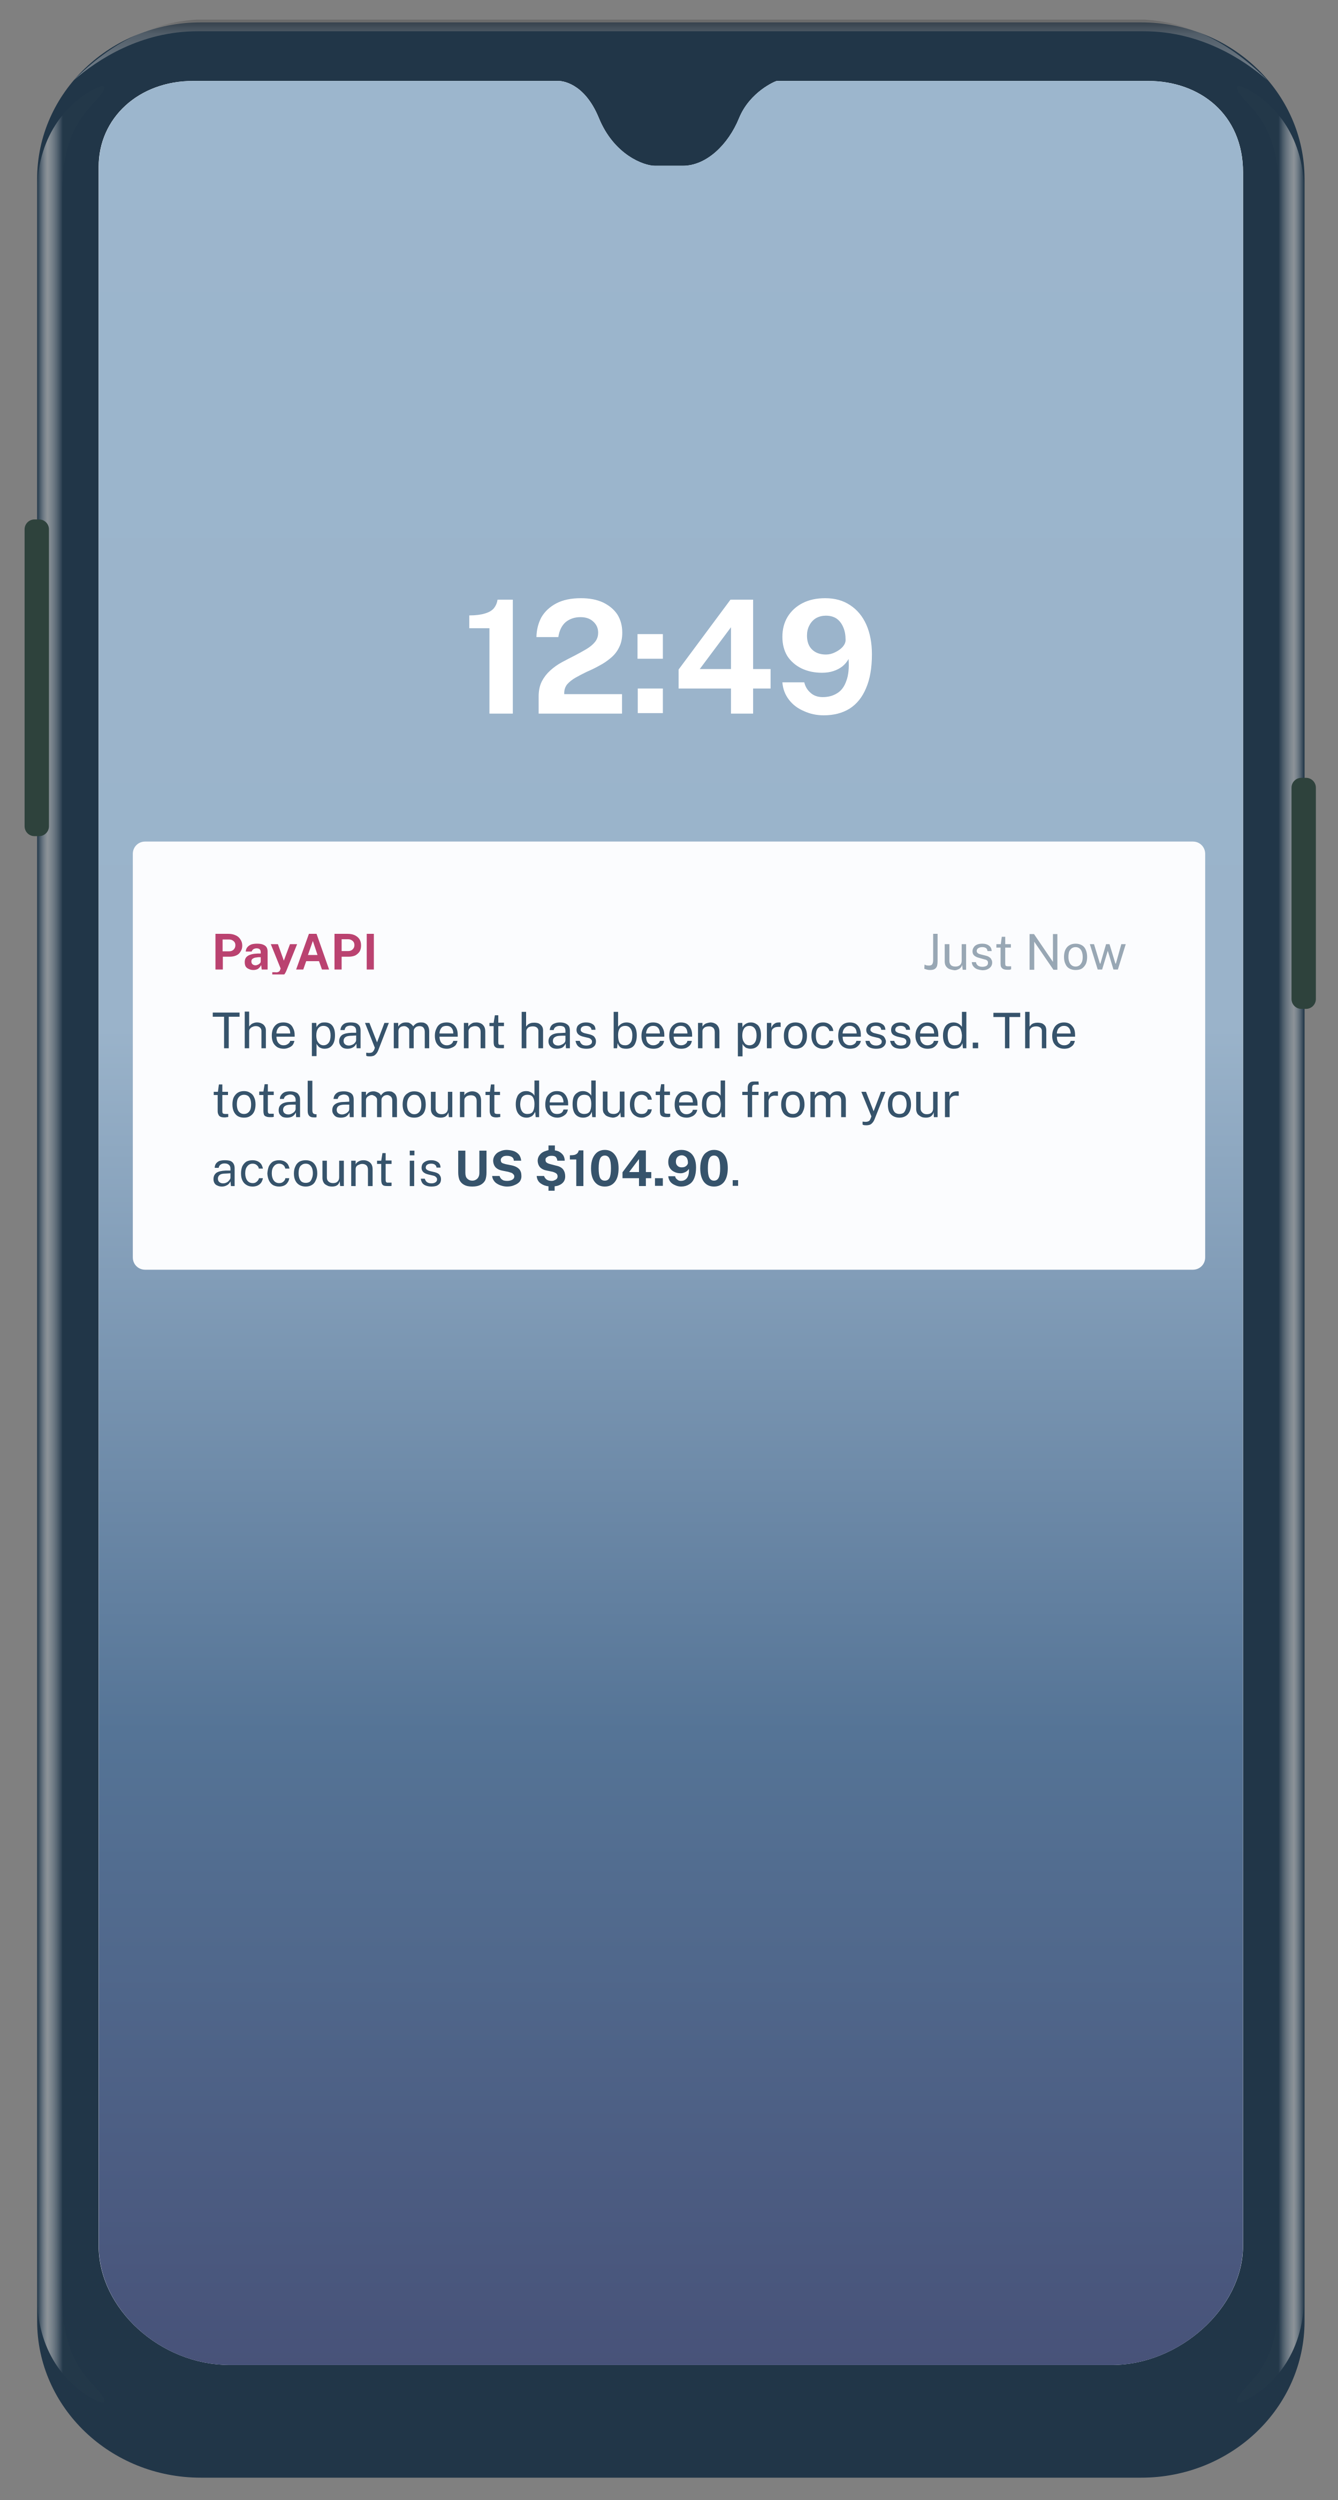 <svg version="1.2" xmlns="http://www.w3.org/2000/svg" viewBox="0 0 544 1016" width="544" height="1016"><rect x="0" y="0" width="544" height="1016" fill="#808080" stroke="none"/><defs><linearGradient id="P" gradientUnits="userSpaceOnUse"/><linearGradient id="g1" x2="1" href="#P" gradientTransform="matrix(0,24.648,-485.284,0,30.029,8)"><stop stop-color="#454545"/><stop offset=".23" stop-color="#999"/><stop offset="1" stop-color="#fff"/></linearGradient><linearGradient id="g2" x2="1" href="#P" gradientTransform="matrix(-18.922,0,0,-652.312,530.207,179.495)"><stop stop-color="#fff" stop-opacity=".01"/><stop offset=".22" stop-color="#bababa" stop-opacity="1"/><stop offset=".55" stop-color="#fff" stop-opacity=".01"/><stop offset="1" stop-color="#fff" stop-opacity=".01"/></linearGradient><linearGradient id="g3" x2="1" href="#P" gradientTransform="matrix(18.952,0,0,653.356,15.136,178.974)"><stop stop-color="#fff" stop-opacity=".01"/><stop offset=".22" stop-color="#bababa" stop-opacity="1"/><stop offset=".55" stop-color="#fff" stop-opacity=".01"/><stop offset="1" stop-color="#fff" stop-opacity=".01"/></linearGradient><clipPath clipPathUnits="userSpaceOnUse" id="cp1"><path d="m40.15 32.89h466v930h-466z"/></clipPath><clipPath clipPathUnits="userSpaceOnUse" id="cp2"><path d="m227.35 32.89h-148.81c-22.21 0-38.39 15.13-38.39 34.88v844.78c0 25.76 25 48.58 53.28 48.58h358.66c27.24 0 53.28-23 53.28-48.58v-842.49c0-23.68-17.58-37.03-38.39-37.17h-151.17c-0.58 0.09-10.96 4.36-15.35 15.13-4.39 10.76-13.22 19.34-22.89 19.34h-11.23c-4.59 0-16.69-4.46-22.82-19.34-6.13-14.89-15.6-15.04-16.17-15.13z"/></clipPath><linearGradient id="g4" x2="1" href="#P" gradientTransform="matrix(0,922.761,-462.373,0,41.814,32.889)"><stop stop-color="#9cb6cd"/><stop offset=".42" stop-color="#9ab3ca"/><stop offset=".72" stop-color="#557496"/><stop offset="1" stop-color="#475178"/></linearGradient><clipPath clipPathUnits="userSpaceOnUse" id="cp3"><path d="m54 342h436v174h-436z"/></clipPath><clipPath clipPathUnits="userSpaceOnUse" id="cp4"><path d="m86 374h374v22h-374z"/></clipPath></defs><style>.a{fill:#213648}.b{opacity:.4;fill:url(#g1)}.c{opacity:.7;fill:url(#g2)}.d{opacity:.7;fill:url(#g3)}.e{fill:#2e423c}.f{fill:#fff}.g{fill:url(#g4)}.h{fill:#fbfcfe}.i{fill:#ba4270}.j{opacity:.5;fill:#36536b}.k{fill:#36536b}</style><path fill-rule="evenodd" class="a" d="m81.6 9.1h382.4c36.7 0 66.4 28.5 66.4 63.6v870.6c0 35.1-29.7 63.6-66.4 63.6h-382.4c-36.7 0-66.5-28.5-66.5-63.6v-870.6c0-35.1 29.8-63.6 66.5-63.6z"/><path fill-rule="evenodd" class="b" d="m465.5 8h-385.7q-27 1.6-49.8 24.6c9.8-8.5 27.3-19.9 50.3-19.9 0 0 369.4 0 384.7 0 23.1 0 40.5 11.4 50.3 19.9q-22.8-23-49.8-24.6z"/><path fill-rule="evenodd" class="c" d="m520 933.3v-855.3c0-23-8.4-31.5-13.5-36.9-5-5.5-5.2-8.2 2-4.1 7.2 4.1 21.7 16.1 21.7 41v855.3c0 24.9-14.5 36.9-21.7 41-7.2 4.2-7 1.4-2-4.1 5.1-5.4 13.5-13.9 13.5-36.9z"/><path fill-rule="evenodd" class="d" d="m25.3 933.3v-855.3c0-23 8.5-31.5 13.5-36.9 5-5.5 5.3-8.2-2-4.1-7.2 4.1-21.7 16.1-21.7 41v855.3c0 24.9 14.5 36.9 21.7 41 7.3 4.2 7 1.4 2-4.1-5-5.4-13.5-13.9-13.5-36.9z"/><path fill-rule="evenodd" class="e" d="m10 215.1c0-2.2 1.8-4 4-4h1.9c2.2 0 4 1.8 4 4v120.7c0 2.2-1.8 4-4 4h-1.9c-2.2 0-4-1.8-4-4z"/><path fill-rule="evenodd" class="e" d="m525.1 320.1c0-2.2 1.8-4 4-4h1.9c2.2 0 4 1.8 4 4v85.9c0 2.2-1.8 4-4 4h-1.9c-2.2 0-4-1.8-4-4z"/><g clip-path="url(#cp1)"><path fill-rule="evenodd" class="f" d="m227.4 32.9h-148.9c-22.2 0-38.4 15.1-38.4 34.9v844.8c0 25.7 25.1 48.5 53.3 48.5h358.7c27.2 0 53.3-23 53.3-48.5v-842.5c0-23.7-17.6-37.1-38.4-37.2h-151.2c-0.6 0.1-10.9 4.4-15.3 15.1-4.4 10.8-13.3 19.4-22.9 19.4h-11.3c-4.6 0-16.7-4.5-22.8-19.4-6.1-14.9-15.6-15-16.1-15.1z"/><g clip-path="url(#cp2)"><path class="g" d="m40 32.9h466v930h-466z"/><path fill-rule="evenodd" class="f" d="m199 290v-34.7h-8.2v-5.2q3.9 0 6.4-0.8 2.4-0.7 3.6-2.1 1.2-1.5 1.5-3.5h6.2v46.3zm20 0v-7q0-3.5 1.3-6.1 1.3-2.5 3.4-4.4 2.2-2 4.8-3.4 2.6-1.4 5.2-2.7 2.5-1.3 4.7-2.6 2.2-1.3 3.5-2.9 1.3-1.6 1.3-3.8 0-2.7-2-4.5-1.9-1.8-5.2-1.8-3.5 0-6 2-2.4 2.1-3 6.1h-8.9q0.1-4.4 2-8 2.1-3.6 6.1-5.7 4-2.1 10-2.1 5.2 0 8.9 1.7 3.8 1.8 5.9 4.9 2 3.2 2 7.4 0 3.5-1.3 6-1.2 2.5-3.4 4.3-2.1 1.8-4.6 3.1-2.5 1.4-5.1 2.5-2.5 1.2-4.6 2.4-2.1 1.2-3.4 2.7-1.2 1.5-1.2 3.6v0.4h23.5v7.9zm50.5-32.3v10h-10.3v-10zm0 22.1v10h-10.2v-10zm27.5-36.1h9.2v28.2h7.1v7.9h-7.1v10.2h-9v-10.2h-21.3v-7.7zm-12.5 28.2h12.7v-17zm50.4 18.8q-4.3 0-8-1.7-3.8-1.6-6.1-4.6-2.4-3.1-2.7-7.1h8.9q0.6 2.6 2.6 4.3 1.9 1.7 4.9 1.7 3.4 0 5.9-1.6 2.5-1.5 3.7-5 1.3-3.4 0.9-8.9-0.9 1.7-2.5 3-1.5 1.2-3.6 1.9-2.1 0.7-4.7 0.7-4.7 0-8.4-1.8-3.6-1.8-5.7-5-2-3.3-2-7.8 0-4.6 2.1-8.1 2.2-3.6 6.1-5.6 3.9-2 9.2-2 5.9 0 10.1 2.8 4.3 2.8 6.6 7.9 2.3 5.2 2.3 12.1 0 8.3-2.4 13.8-2.3 5.5-6.7 8.3-4.4 2.7-10.5 2.7zm0.9-24.7q1.9 0 3.7-0.9 1.9-0.9 3.1-2.2 1.2-1.4 1.2-2.8 0-3.1-1-5.3-1-2.3-2.8-3.5-1.8-1.1-4.2-1.1-2.2 0-4 1-1.7 1-2.7 2.9-1 1.8-1 4.2 0 3.7 2.1 5.7 2.1 2 5.6 2z"/></g></g><g clip-path="url(#cp3)"><path class="h" d="m54 347c0-2.8 2.2-5 5-5h426c2.8 0 5 2.2 5 5v164c0 2.8-2.2 5-5 5h-426c-2.8 0-5-2.2-5-5z"/><g clip-path="url(#cp4)"><path fill-rule="evenodd" class="i" d="m87.6 394v-14.5h5.3q1.6 0 2.9 0.6 1.2 0.5 1.9 1.6 0.8 1.1 0.8 2.6 0 1.4-0.7 2.4-0.6 1.1-1.8 1.6-1.1 0.5-2.7 0.5h-2.7v5.2zm2.9-7.4h2.7q1.1 0 1.8-0.7 0.7-0.7 0.7-1.8 0-1.1-0.8-1.7-0.7-0.6-1.8-0.6h-2.6zm12.5 7.6q-1 0-1.8-0.4-0.8-0.3-1.3-1-0.4-0.7-0.4-1.8 0-1.7 1.2-2.5 1.3-0.9 4.1-1h1.2v-0.6q0-0.7-0.4-1.1-0.4-0.4-1.3-0.4-0.6 0-1.2 0.3-0.5 0.3-0.8 1h-2.4q0.1-1.1 0.7-1.8 0.6-0.7 1.6-1.1 1-0.3 2.3-0.3 1.6 0 2.5 0.4 1 0.4 1.4 1.1 0.4 0.7 0.4 1.7v7.3h-2.4l-0.2-1.8q-0.6 1.1-1.4 1.6-0.8 0.4-1.8 0.4zm0.9-1.9q0.4 0 0.8-0.2 0.4-0.1 0.7-0.4 0.3-0.2 0.5-0.5 0.1-0.3 0.1-0.6v-1.6h-1q-0.7 0.1-1.4 0.2-0.6 0.2-1 0.5-0.4 0.4-0.4 1 0 0.8 0.5 1.2 0.5 0.4 1.2 0.4zm8.8 5q-1.1 0-1.5-0.2-0.5-0.1-0.5-0.2v-1.8h1.1q0.6 0.1 1 0 0.4-0.1 0.7-0.3 0.2-0.2 0.3-0.4 0.1-0.2 0.1-0.3l0.2-0.5-4-9.9h2.9l2.4 6.7 2.5-6.7h2.9l-4.2 10.4q-0.5 1.3-1.1 2-0.6 0.7-1.3 0.9-0.7 0.3-1.5 0.3zm7.7-3.3l5.2-14.5h3.1l5.1 14.5h-2.9l-1.2-3.4h-5.2l-1.2 3.4zm4.8-5.9h3.9l-1.9-5.7zm10.8 5.9v-14.5h5.3q1.6 0 2.8 0.5 1.3 0.6 2 1.6 0.7 1.1 0.7 2.6 0 1.5-0.6 2.5-0.7 1-1.8 1.6-1.2 0.5-2.7 0.5h-2.8v5.2zm2.9-7.5h2.7q1.1 0 1.8-0.7 0.7-0.7 0.7-1.7 0-1.1-0.7-1.7-0.8-0.7-1.8-0.7h-2.7zm10.2-7h2.9v14.5h-2.9z"/><path fill-rule="evenodd" class="j" d="m381.2 390.6q0 1.1-0.2 1.9-0.3 0.9-1 1.3-0.6 0.4-1.9 0.4-0.7 0-1.4-0.2-0.7-0.2-0.9-0.3l0.1-1.7q0.3 0.1 0.7 0.3 0.5 0.1 1.1 0.1 0.9 0 1.3-0.5 0.4-0.6 0.4-1.8v-10.6h1.8zm6.9 3.7q-0.8-0.1-1.5-0.3-0.8-0.2-1.3-0.6-0.6-0.5-0.9-1.1-0.3-0.7-0.3-1.6v-7h1.9v6.8q0 1 0.6 1.7 0.6 0.6 1.9 0.6 1.1 0 1.8-0.6 0.7-0.6 0.7-1.8v-6.7h1.8v10.4h-1.4l-0.2-2q-0.2 0.8-0.7 1.2-0.4 0.5-1.1 0.7-0.6 0.3-1.3 0.3zm11.3 0q-1.1-0.1-2-0.4-0.9-0.3-1.5-1-0.7-0.7-0.8-1.9h1.7q0.1 0.7 0.5 1.1 0.3 0.4 0.9 0.6 0.5 0.2 1.2 0.2 1 0 1.7-0.4 0.6-0.4 0.6-1.2 0-0.6-0.3-0.9-0.4-0.4-1.1-0.5l-2.1-0.6q-1.3-0.3-2-0.9-0.8-0.6-0.8-1.8 0-0.9 0.5-1.6 0.4-0.7 1.3-1.1 0.9-0.4 2.2-0.4 1.7 0 2.7 0.8 1 0.7 1.1 2.2h-1.7q-0.1-0.8-0.6-1.2-0.6-0.4-1.5-0.4-1 0-1.6 0.4-0.7 0.4-0.7 1.2 0 0.5 0.5 0.9 0.4 0.3 1.3 0.5l2 0.5q0.8 0.2 1.2 0.5 0.5 0.3 0.8 0.7 0.2 0.4 0.4 0.8 0.1 0.4 0.1 0.8 0 0.9-0.5 1.6-0.5 0.7-1.4 1.1-0.8 0.4-2.1 0.4zm11.6-9.2h-2.3v6.4q0 0.5 0.1 0.8 0.1 0.3 0.4 0.3 0.2 0.1 0.7 0.1h1.2v1.2q-0.2 0.1-0.6 0.2-0.4 0-1 0-1 0-1.6-0.3-0.6-0.3-0.9-0.9-0.2-0.5-0.2-1.3v-6.5h-1.7v-1.4h1.8l0.4-3h1.4v3h2.3zm17.1-5.5h1.8v14.5h-1.6l-7.8-11.4v11.4h-1.9v-14.5h1.8l7.7 11.3zm9.2 14.6q-1.4 0-2.5-0.6-1.1-0.6-1.6-1.8-0.6-1.2-0.6-2.9 0-1.6 0.5-2.8 0.6-1.3 1.6-1.9 1.1-0.7 2.6-0.7 1.4 0 2.5 0.6 1.1 0.6 1.6 1.8 0.6 1.3 0.6 3 0 1.6-0.5 2.8-0.6 1.2-1.6 1.9-1 0.6-2.6 0.6zm0-1.4q0.9 0 1.6-0.5 0.6-0.5 1-1.4 0.3-0.8 0.3-2 0-1.1-0.3-2-0.3-0.9-0.9-1.4-0.7-0.6-1.7-0.6-0.9 0-1.6 0.5-0.6 0.5-1 1.3-0.3 0.9-0.3 2.2 0 1.1 0.3 1.9 0.3 0.9 0.9 1.4 0.7 0.6 1.7 0.6zm20.4-9.1l-3.2 10.3h-1.8l-2.3-7.6-2.3 7.6h-1.8l-3.2-10.3h1.7l2.4 7.9h0.2l2.3-7.9h1.4l2.4 7.9h0.2l2.2-7.9z"/></g><path fill-rule="evenodd" class="k" d="m86.5 413.2v-1.7h10.9v1.7h-4.4v12.8h-1.9v-12.8zm13 12.8v-14.9h1.8v6.1q0.2-0.4 0.7-0.8 0.4-0.4 1-0.6 0.7-0.3 1.5-0.3 1 0 1.8 0.4 0.9 0.4 1.3 1.1 0.5 0.7 0.5 1.6v7.4h-1.8v-7q0-1-0.7-1.5-0.6-0.5-1.6-0.5-0.7 0-1.3 0.3-0.6 0.2-1 0.7-0.4 0.4-0.4 1.1v6.9zm12.9-4.7q0 0.9 0.3 1.7 0.3 0.8 1 1.3 0.6 0.5 1.6 0.5 1 0 1.7-0.5 0.8-0.5 1-1.3h1.7q-0.2 1-0.8 1.8-0.7 0.7-1.6 1-0.9 0.4-1.9 0.4-1.5 0-2.6-0.6-1.1-0.7-1.7-1.8-0.6-1.2-0.6-2.9 0-1.6 0.5-2.8 0.6-1.3 1.7-2 1-0.6 2.5-0.6 1.5 0 2.5 0.6 1 0.6 1.5 1.8 0.6 1.1 0.6 2.7v0.7zm0-1.3h5.6q0-0.9-0.3-1.6-0.3-0.7-0.9-1.1-0.6-0.4-1.6-0.4-0.9 0-1.6 0.4-0.6 0.5-0.9 1.2-0.3 0.7-0.3 1.5zm14.4 9.2v-13.5h1.8l0.1 1.8q0.1-0.4 0.4-0.7 0.3-0.4 0.7-0.7 0.4-0.3 1-0.5 0.5-0.1 1.3-0.1 1.2 0 2.1 0.5 1 0.6 1.5 1.8 0.5 1.1 0.5 2.9 0 1.8-0.5 3-0.5 1.2-1.5 1.9-0.9 0.6-2.3 0.6-0.7 0-1.2-0.2-0.6-0.2-1-0.5-0.3-0.3-0.6-0.7-0.3-0.3-0.4-0.7v5.1zm4.7-4.4q1.3 0 2.1-1 0.8-1 0.8-3 0-1.8-0.7-2.9-0.8-1-2.2-1-1.4 0-2.2 1.1-0.7 1-0.7 2.8 0 1.1 0.3 2 0.4 0.9 1 1.4 0.7 0.6 1.6 0.6zm9.8 1.4q-1 0-1.7-0.3-0.8-0.4-1.2-1.1-0.5-0.7-0.5-1.6 0-1.7 1.2-2.6 1.2-0.8 3.9-0.9h1.8v-0.8q0-1-0.5-1.5-0.6-0.6-1.8-0.6-0.9 0-1.6 0.4-0.6 0.4-0.8 1.4h-1.7q0.1-1 0.6-1.7 0.5-0.7 1.4-1.1 0.9-0.3 2.2-0.3 1.3 0 2.2 0.3 0.9 0.4 1.4 1.2 0.4 0.7 0.4 1.8v7.2h-1.6l-0.1-1.9q-0.6 1.2-1.5 1.6-0.9 0.5-2.1 0.5zm0.6-1.3q0.5 0 1-0.2 0.6-0.2 1-0.5 0.4-0.4 0.7-0.8 0.2-0.4 0.2-0.8v-1.8l-1.5 0.1q-1.2 0-2 0.2-0.8 0.2-1.2 0.7-0.4 0.5-0.4 1.2 0 0.9 0.6 1.4 0.6 0.5 1.6 0.5zm8.6 4.4q-0.9 0-1.3-0.1-0.3-0.2-0.3-0.2v-1.2l1 0.1q0.6 0 1-0.1 0.4-0.1 0.6-0.3 0.2-0.2 0.3-0.4 0.2-0.2 0.3-0.4l0.3-0.9-4-10.1h1.8l3.1 7.9 3-7.9h1.8l-4.3 11.1q-0.4 1-0.9 1.5-0.5 0.6-1.1 0.8-0.6 0.2-1.3 0.2zm9.6-3.3v-10.3h1.8v1.5q0.4-0.7 1.2-1.2 0.7-0.5 1.9-0.5 0.6 0 1.2 0.1 0.5 0.2 1 0.6 0.5 0.4 0.8 0.9 0.5-0.7 1.3-1.2 0.8-0.4 1.8-0.4 0.6 0 1.2 0.1 0.6 0.2 1.1 0.6 0.5 0.4 0.8 1.2 0.3 0.7 0.3 1.8v6.8h-1.8v-6.6q0-0.9-0.3-1.4-0.3-0.6-0.8-0.8-0.5-0.2-1.1-0.2-0.4 0-1 0.2-0.5 0.2-0.9 0.7-0.4 0.4-0.4 1.2v6.9h-1.8v-7.1q0-0.6-0.3-1-0.4-0.4-0.9-0.7-0.4-0.2-0.9-0.2-0.5 0-1.1 0.2-0.5 0.2-0.9 0.7-0.3 0.5-0.3 1.2v6.9zm18.6-4.7q0 0.9 0.3 1.7 0.3 0.8 1 1.3 0.7 0.5 1.7 0.5 0.9 0 1.7-0.5 0.7-0.5 0.9-1.3h1.7q-0.2 1-0.8 1.8-0.7 0.7-1.6 1-0.9 0.4-1.9 0.4-1.5 0-2.6-0.6-1.1-0.7-1.7-1.8-0.6-1.2-0.6-2.9 0-1.6 0.6-2.8 0.5-1.3 1.6-2 1.1-0.6 2.6-0.6 1.4 0 2.4 0.6 1 0.6 1.6 1.8 0.5 1.1 0.5 2.7v0.7zm0-1.3h5.6q0-0.9-0.3-1.6-0.3-0.7-0.9-1.1-0.6-0.4-1.5-0.4-1 0-1.7 0.4-0.6 0.5-0.9 1.2-0.3 0.7-0.3 1.5zm9.9 6v-10.3h1.8v1.5q0.3-0.5 0.7-0.8 0.5-0.4 1.1-0.7 0.6-0.2 1.5-0.2 0.9 0 1.8 0.4 0.8 0.4 1.3 1.2 0.5 0.8 0.5 2.1v6.8h-1.9v-6.6q0-1.2-0.6-1.8-0.6-0.6-1.6-0.6-0.7 0-1.4 0.3-0.6 0.2-0.9 0.7-0.4 0.4-0.4 1.1v6.9zm16.3-9h-2.3v6.4q0 0.6 0.1 0.9 0.1 0.2 0.4 0.3 0.2 0 0.7 0h1.1v1.3q-0.1 0.1-0.5 0.1-0.4 0-1 0-1.1 0-1.6-0.2-0.6-0.3-0.9-0.9-0.2-0.6-0.2-1.4v-6.5h-1.7v-1.3h1.7l0.5-3.1h1.4v3h2.3zm7.2 9v-14.8h1.8v6q0.3-0.4 0.7-0.8 0.5-0.4 1.1-0.6 0.6-0.2 1.5-0.2 1 0 1.8 0.3 0.8 0.4 1.3 1.1 0.5 0.7 0.5 1.7v7.3h-1.9v-7q0-0.9-0.6-1.4-0.6-0.5-1.7-0.5-0.6 0-1.3 0.2-0.6 0.2-0.9 0.7-0.4 0.4-0.4 1.1v6.9zm14.3 0.2q-1 0-1.7-0.3-0.8-0.4-1.2-1-0.5-0.7-0.5-1.7 0-1.7 1.2-2.5 1.2-0.9 3.9-0.9l1.8-0.1v-0.8q0-0.9-0.5-1.5-0.6-0.5-1.8-0.5-0.9 0-1.6 0.4-0.7 0.4-0.9 1.3h-1.6q0.1-1 0.6-1.7 0.5-0.7 1.4-1 0.9-0.4 2.2-0.4 1.3 0 2.2 0.4 0.9 0.4 1.4 1.1 0.4 0.7 0.4 1.8v7.2h-1.6l-0.1-1.9q-0.6 1.2-1.5 1.7-1 0.4-2.1 0.4zm0.6-1.3q0.5 0 1-0.2 0.5-0.2 1-0.5 0.4-0.3 0.7-0.7 0.2-0.4 0.2-0.9v-1.7h-1.5q-1.2 0-2 0.2-0.8 0.3-1.2 0.7-0.4 0.5-0.4 1.3 0 0.8 0.6 1.3 0.6 0.5 1.6 0.5zm11.4 1.3q-1.1 0-2.1-0.3-0.9-0.3-1.5-1-0.6-0.8-0.8-1.9h1.7q0.2 0.6 0.5 1 0.4 0.5 0.9 0.7 0.6 0.2 1.2 0.2 1.1 0 1.7-0.4 0.7-0.4 0.7-1.2 0-0.6-0.4-0.9-0.3-0.4-1-0.6l-2.1-0.5q-1.3-0.3-2-0.9-0.8-0.7-0.8-1.8 0-0.9 0.4-1.6 0.5-0.7 1.4-1.1 0.8-0.4 2.1-0.4 1.7 0 2.8 0.8 1 0.7 1 2.2h-1.6q-0.1-0.8-0.7-1.2-0.5-0.4-1.5-0.4-1 0-1.6 0.4-0.6 0.4-0.6 1.2 0 0.5 0.4 0.8 0.5 0.4 1.3 0.6l2.1 0.5q0.7 0.2 1.2 0.5 0.5 0.3 0.7 0.7 0.3 0.4 0.4 0.8 0.1 0.4 0.1 0.8 0 0.9-0.4 1.6-0.5 0.7-1.4 1.1-0.9 0.3-2.1 0.3zm16.2 0q-0.9 0-1.6-0.2-0.6-0.2-1-0.6-0.4-0.4-0.6-0.8-0.2-0.4-0.3-0.7l-0.2 2.1h-1.4v-14.8h1.8v6.1q0.1-0.2 0.4-0.5 0.3-0.3 0.7-0.6 0.4-0.3 1-0.5 0.6-0.2 1.3-0.2 1.9 0 3.1 1.3 1.1 1.4 1.1 4 0 1.7-0.5 2.9-0.4 1.2-1.4 1.9-1 0.6-2.4 0.6zm-0.4-1.4q1.3 0 2.1-1 0.8-0.9 0.8-3.1 0-1.8-0.8-2.8-0.7-1-2.1-1-1 0-1.7 0.5-0.6 0.4-0.9 1.3-0.3 0.8-0.3 2 0 2.2 0.7 3.2 0.7 0.9 2.2 0.9zm8.5-3.5q0 1 0.3 1.8 0.3 0.8 1 1.2 0.6 0.5 1.6 0.5 1 0 1.7-0.5 0.8-0.4 1-1.3h1.7q-0.2 1.1-0.8 1.8-0.7 0.7-1.6 1.1-0.9 0.3-1.9 0.3-1.5 0-2.6-0.6-1.1-0.6-1.7-1.8-0.6-1.2-0.6-2.8 0-1.7 0.6-2.9 0.5-1.2 1.6-1.9 1-0.7 2.5-0.7 1.5 0 2.5 0.6 1 0.7 1.5 1.8 0.6 1.1 0.6 2.7v0.7zm0-1.3h5.6q0-0.8-0.3-1.6-0.3-0.7-0.9-1.1-0.6-0.4-1.6-0.4-0.9 0-1.6 0.5-0.6 0.4-0.9 1.2-0.3 0.7-0.3 1.4zm11.2 1.3q0 1 0.4 1.8 0.3 0.8 1 1.2 0.6 0.5 1.6 0.5 1 0 1.7-0.5 0.7-0.4 0.9-1.3h1.8q-0.2 1.1-0.8 1.8-0.7 0.7-1.6 1.1-0.9 0.3-1.9 0.3-1.5 0-2.6-0.6-1.1-0.6-1.7-1.8-0.6-1.2-0.6-2.8 0-1.7 0.5-2.9 0.6-1.2 1.7-1.9 1-0.7 2.5-0.7 1.5 0 2.5 0.6 1 0.7 1.5 1.8 0.6 1.1 0.6 2.7v0.7zm0-1.3h5.6q0-0.8-0.3-1.6-0.3-0.7-0.9-1.1-0.6-0.4-1.6-0.4-0.9 0-1.6 0.5-0.6 0.4-0.9 1.2-0.3 0.7-0.3 1.4zm9.9 6v-10.3h1.8v1.5q0.2-0.4 0.7-0.8 0.4-0.4 1.1-0.6 0.6-0.2 1.4-0.3 1 0 1.8 0.4 0.9 0.4 1.4 1.3 0.5 0.8 0.5 2.1v6.7h-1.9v-6.5q0-1.2-0.6-1.8-0.7-0.6-1.7-0.6-0.7 0-1.3 0.2-0.6 0.2-1 0.7-0.4 0.4-0.4 1.1v6.9zm16.2 3.3v-13.6h1.8l0.1 1.8q0.1-0.3 0.4-0.7 0.3-0.3 0.7-0.6 0.4-0.3 1-0.5 0.5-0.2 1.3-0.2 1.2 0 2.1 0.6 1 0.5 1.5 1.7 0.5 1.1 0.5 2.9 0 1.8-0.5 3-0.5 1.3-1.5 1.9-0.9 0.6-2.3 0.6-0.7 0-1.2-0.2-0.6-0.1-1-0.5-0.3-0.3-0.6-0.6-0.3-0.4-0.4-0.7v5.1zm4.7-4.5q1.3 0 2.1-1 0.8-1 0.8-3 0-1.8-0.7-2.8-0.8-1.1-2.2-1.1-1.4 0-2.2 1.1-0.7 1.1-0.7 2.8 0 1.1 0.3 2 0.4 0.9 1 1.5 0.7 0.5 1.6 0.5zm7.1 1.2v-10.3h1.8v2q0.3-0.7 0.7-1.2 0.5-0.5 1.1-0.8 0.6-0.2 1.3-0.2 0.2 0 0.4 0 0.2 0.1 0.3 0.1v1.8q-0.1-0.1-0.3-0.1-0.3 0-0.4 0-0.7 0-1.2 0.1-0.5 0.1-0.9 0.4-0.5 0.3-0.7 0.7-0.2 0.5-0.2 1.1v6.4zm11.6 0.2q-1.4 0-2.5-0.6-1.1-0.6-1.7-1.8-0.5-1.2-0.5-2.9 0-1.6 0.5-2.8 0.6-1.2 1.6-1.9 1.1-0.7 2.6-0.7 1.4 0 2.5 0.6 1 0.6 1.6 1.9 0.6 1.2 0.6 2.9 0 1.6-0.5 2.8-0.6 1.2-1.6 1.9-1.1 0.6-2.6 0.6zm0-1.4q0.9 0 1.6-0.5 0.6-0.5 0.9-1.3 0.4-0.9 0.4-2.1 0-1.1-0.3-2-0.3-0.9-0.9-1.4-0.7-0.6-1.7-0.6-0.9 0.1-1.6 0.5-0.6 0.5-1 1.4-0.3 0.8-0.3 2.1 0 1.1 0.3 1.9 0.3 0.9 0.9 1.5 0.7 0.5 1.7 0.5zm11.2-9.3q1.2 0 2 0.4 0.9 0.4 1.5 1.2 0.6 0.8 0.7 1.9h-1.6q-0.1-0.6-0.5-1-0.3-0.5-0.8-0.7-0.5-0.3-1.2-0.3-1.4 0-2.2 0.9-0.8 1-0.8 3 0 1.8 0.7 2.9 0.8 1 2.3 1 0.7 0 1.2-0.2 0.5-0.3 0.9-0.8 0.3-0.4 0.4-1h1.6q-0.1 1.1-0.7 1.9-0.6 0.7-1.5 1.1-0.9 0.4-2 0.4-1.3 0-2.4-0.6-1.1-0.6-1.7-1.8-0.6-1.2-0.6-2.9 0-1.6 0.5-2.8 0.6-1.2 1.7-1.9 1-0.7 2.5-0.7zm8 5.8q0 1 0.3 1.8 0.4 0.8 1 1.2 0.7 0.5 1.7 0.5 1 0 1.7-0.5 0.7-0.4 0.9-1.3h1.8q-0.2 1.1-0.9 1.8-0.6 0.7-1.5 1.1-1 0.3-2 0.3-1.4 0-2.5-0.6-1.1-0.6-1.7-1.8-0.6-1.2-0.6-2.8 0-1.7 0.5-2.9 0.6-1.2 1.6-1.9 1.1-0.7 2.6-0.7 1.5 0 2.5 0.6 1 0.7 1.5 1.8 0.5 1.1 0.5 2.7v0.7zm0-1.3h5.7q0-0.8-0.3-1.6-0.3-0.7-1-1.1-0.6-0.4-1.5-0.4-1 0-1.6 0.5-0.6 0.4-1 1.2-0.3 0.7-0.3 1.4zm13.6 6.2q-1.1 0-2-0.3-1-0.3-1.6-1-0.6-0.8-0.7-1.9h1.6q0.2 0.6 0.5 1 0.4 0.5 1 0.7 0.5 0.2 1.2 0.2 1 0 1.6-0.4 0.7-0.4 0.7-1.2 0-0.6-0.4-0.9-0.3-0.4-1-0.6l-2.1-0.5q-1.3-0.3-2-0.9-0.8-0.7-0.8-1.8 0-0.9 0.5-1.6 0.4-0.7 1.3-1.1 0.9-0.4 2.2-0.4 1.6 0 2.7 0.8 1 0.7 1.1 2.2h-1.7q-0.1-0.8-0.6-1.2-0.6-0.4-1.6-0.4-0.9 0-1.6 0.4-0.6 0.4-0.6 1.2 0 0.5 0.5 0.8 0.4 0.4 1.3 0.6l2 0.5q0.7 0.2 1.2 0.5 0.5 0.3 0.7 0.7 0.3 0.4 0.4 0.8 0.2 0.4 0.2 0.8 0 0.9-0.5 1.6-0.5 0.7-1.4 1.1-0.9 0.3-2.1 0.3zm10 0q-1 0-2-0.3-0.9-0.3-1.5-1-0.6-0.8-0.8-1.9h1.7q0.1 0.6 0.5 1 0.4 0.5 0.9 0.7 0.6 0.2 1.2 0.2 1.1 0 1.7-0.4 0.6-0.4 0.6-1.2 0-0.6-0.3-0.9-0.3-0.4-1-0.6l-2.2-0.5q-1.2-0.3-2-0.9-0.7-0.7-0.7-1.8 0-0.9 0.4-1.6 0.5-0.7 1.3-1.1 0.9-0.4 2.2-0.4 1.7 0 2.7 0.8 1.1 0.7 1.1 2.2h-1.6q-0.1-0.8-0.7-1.2-0.5-0.4-1.5-0.4-1 0-1.6 0.4-0.6 0.4-0.6 1.2 0 0.5 0.4 0.8 0.5 0.4 1.3 0.6l2.1 0.5q0.7 0.2 1.2 0.5 0.4 0.3 0.7 0.7 0.3 0.4 0.4 0.8 0.1 0.4 0.1 0.8 0 0.9-0.5 1.6-0.4 0.7-1.3 1.1-0.9 0.3-2.2 0.3zm7.9-4.9q0 1 0.3 1.8 0.4 0.8 1 1.2 0.7 0.5 1.7 0.5 1 0 1.7-0.5 0.7-0.4 0.9-1.3h1.8q-0.2 1.1-0.9 1.8-0.6 0.7-1.5 1.1-1 0.3-2 0.3-1.4 0-2.5-0.6-1.1-0.6-1.7-1.8-0.7-1.2-0.7-2.8 0-1.7 0.6-2.9 0.6-1.2 1.6-1.9 1.1-0.7 2.6-0.7 1.5 0 2.5 0.6 1 0.7 1.5 1.8 0.5 1.1 0.5 2.7v0.7zm0-1.3h5.7q0-0.8-0.3-1.6-0.3-0.7-1-1.1-0.6-0.4-1.5-0.4-1 0-1.6 0.5-0.6 0.4-1 1.2-0.3 0.7-0.3 1.4zm13.7 6.2q-2 0-3.2-1.3-1.2-1.4-1.2-4.1 0-1.6 0.5-2.8 0.5-1.2 1.4-1.8 1-0.7 2.4-0.7 0.7 0 1.3 0.2 0.6 0.2 1 0.5 0.4 0.3 0.7 0.6 0.2 0.3 0.4 0.5v-6.1h1.8v14.8h-1.4l-0.2-2.1q-0.1 0.3-0.3 0.7-0.2 0.4-0.6 0.8-0.4 0.4-1.1 0.6-0.6 0.2-1.5 0.2zm0.3-1.4q1.6 0 2.3-0.9 0.7-1 0.7-3.2-0.1-1.2-0.4-2-0.2-0.9-0.9-1.3-0.6-0.5-1.6-0.5-1.3 0-2.1 0.9-0.8 1-0.8 2.9 0 2 0.7 3.1 0.7 1 2.1 1zm7.4 1.2v-2.3h2.2v2.3zm8.4-12.7v-1.7h10.9v1.7h-4.4v12.7h-1.8v-12.7zm12.9 12.7v-14.8h1.8v6q0.3-0.4 0.7-0.8 0.4-0.4 1.1-0.6 0.6-0.2 1.4-0.2 1 0 1.9 0.3 0.8 0.4 1.3 1.1 0.4 0.7 0.4 1.7v7.3h-1.8v-7q0-0.9-0.6-1.4-0.7-0.5-1.7-0.5-0.7 0-1.3 0.2-0.6 0.2-1 0.7-0.4 0.4-0.4 1.1v6.9zm12.9-4.7q0 1 0.3 1.8 0.3 0.8 1 1.2 0.7 0.5 1.7 0.5 1 0 1.7-0.5 0.7-0.4 0.9-1.3h1.7q-0.2 1.1-0.8 1.8-0.7 0.7-1.6 1.1-0.9 0.3-1.9 0.3-1.4 0-2.5-0.6-1.1-0.6-1.8-1.8-0.6-1.2-0.6-2.8 0-1.7 0.6-2.9 0.5-1.2 1.6-1.9 1.1-0.7 2.6-0.7 1.4 0 2.4 0.6 1 0.7 1.6 1.8 0.5 1.1 0.5 2.7v0.7zm0-1.3h5.6q0-0.8-0.3-1.6-0.3-0.7-0.9-1.1-0.6-0.4-1.5-0.4-1 0-1.6 0.5-0.7 0.4-1 1.2-0.3 0.7-0.3 1.4zm-337 25h-2.3v6.5q0 0.5 0.1 0.8 0.1 0.2 0.4 0.3 0.3 0.1 0.8 0.1h1.1v1.2q-0.2 0.1-0.6 0.1-0.4 0.1-0.9 0.1-1.1 0-1.7-0.3-0.6-0.3-0.8-0.9-0.3-0.5-0.3-1.4v-6.5h-1.6v-1.3h1.7l0.4-3h1.4v3h2.3zm6.5 9.2q-1.4 0-2.5-0.6-1-0.6-1.6-1.8-0.6-1.2-0.6-3 0-1.6 0.5-2.8 0.6-1.2 1.6-1.9 1.1-0.7 2.6-0.7 1.5 0 2.5 0.7 1.1 0.6 1.6 1.8 0.6 1.2 0.6 2.9 0 1.6-0.5 2.8-0.5 1.2-1.6 1.9-1 0.7-2.6 0.7zm0-1.5q1 0 1.6-0.5 0.6-0.4 1-1.3 0.3-0.9 0.3-2.1 0-1.1-0.3-2-0.3-0.9-0.9-1.4-0.7-0.5-1.7-0.5-0.9 0-1.6 0.5-0.6 0.4-1 1.3-0.3 0.9-0.3 2.1 0 1.1 0.3 2 0.3 0.9 1 1.4 0.6 0.5 1.6 0.5zm12.1-7.7h-2.4v6.4q0 0.6 0.1 0.8 0.2 0.3 0.4 0.4 0.3 0 0.8 0h1.1v1.3q-0.2 0-0.6 0.1-0.3 0-0.9 0-1.1 0-1.7-0.3-0.6-0.2-0.8-0.8-0.2-0.6-0.2-1.4v-6.5h-1.7v-1.4h1.7l0.5-3h1.3v3h2.4zm5.4 9.2q-1 0-1.8-0.3-0.7-0.4-1.2-1.1-0.4-0.6-0.4-1.6 0-1.7 1.2-2.5 1.2-0.9 3.8-0.9l1.9-0.1v-0.8q0-0.9-0.6-1.5-0.5-0.6-1.7-0.6-0.9 0.1-1.6 0.5-0.7 0.4-0.9 1.3h-1.6q0-1 0.6-1.7 0.5-0.7 1.4-1.1 0.9-0.3 2.1-0.3 1.4 0 2.3 0.4 0.9 0.3 1.3 1.1 0.5 0.7 0.5 1.8v7.2h-1.6l-0.1-1.9q-0.6 1.2-1.6 1.7-0.9 0.4-2 0.4zm0.6-1.3q0.5 0 1-0.2 0.5-0.2 0.9-0.5 0.5-0.3 0.7-0.7 0.3-0.4 0.3-0.9v-1.7h-1.5q-1.2 0-2 0.2-0.8 0.2-1.2 0.7-0.4 0.5-0.4 1.2 0 0.9 0.6 1.4 0.6 0.5 1.6 0.5zm10.4 1.2q-0.8 0-1.3-0.2-0.5-0.2-0.8-0.6-0.3-0.4-0.4-0.9-0.1-0.5-0.1-1v-12.2h1.9v12q0 0.8 0.3 1.2 0.3 0.3 0.8 0.4h0.6v1.2q-0.3 0.1-0.5 0.1-0.3 0-0.5 0zm10.9 0.1q-1 0-1.8-0.3-0.8-0.4-1.2-1.1-0.5-0.6-0.5-1.6 0-1.7 1.2-2.5 1.2-0.9 3.9-0.9l1.8-0.1v-0.8q0-0.9-0.5-1.5-0.6-0.6-1.8-0.6-0.9 0.1-1.6 0.5-0.6 0.4-0.8 1.3h-1.7q0.1-1 0.6-1.7 0.5-0.7 1.4-1.1 0.9-0.3 2.2-0.3 1.3 0 2.2 0.4 0.9 0.3 1.4 1.1 0.4 0.7 0.4 1.8v7.2h-1.6l-0.1-1.9q-0.6 1.2-1.5 1.7-0.9 0.4-2 0.4zm0.5-1.3q0.5 0 1-0.2 0.6-0.2 1-0.5 0.4-0.3 0.7-0.7 0.2-0.4 0.2-0.9v-1.7h-1.5q-1.2 0-2 0.2-0.8 0.2-1.2 0.7-0.4 0.5-0.4 1.2 0 0.9 0.6 1.4 0.7 0.5 1.6 0.5zm7.9 1.1v-10.3h1.8v1.5q0.4-0.7 1.1-1.2 0.8-0.5 2-0.5 0.6 0 1.1 0.2 0.6 0.2 1.1 0.5 0.5 0.4 0.8 1 0.5-0.8 1.3-1.3 0.8-0.4 1.8-0.4 0.6 0 1.2 0.1 0.5 0.2 1 0.6 0.6 0.4 0.9 1.2 0.3 0.7 0.3 1.9v6.7h-1.9v-6.6q0-0.9-0.3-1.4-0.3-0.5-0.8-0.7-0.4-0.3-1-0.3-0.5 0-1 0.2-0.5 0.2-0.9 0.7-0.4 0.4-0.4 1.2v6.9h-1.8v-7.1q0-0.6-0.4-1-0.3-0.4-0.8-0.6-0.5-0.3-0.9-0.3-0.6 0-1.1 0.3-0.5 0.2-0.9 0.6-0.4 0.5-0.4 1.2v6.9zm21.4 0.2q-1.4 0-2.5-0.6-1-0.6-1.6-1.8-0.6-1.2-0.6-2.9 0-1.6 0.5-2.9 0.6-1.2 1.7-1.8 1-0.7 2.5-0.7 1.5 0 2.5 0.6 1.1 0.6 1.7 1.8 0.5 1.3 0.5 3 0 1.6-0.5 2.8-0.5 1.2-1.6 1.8-1 0.7-2.6 0.7zm0-1.4q1 0 1.6-0.5 0.7-0.5 1-1.4 0.3-0.8 0.3-2 0-1.2-0.3-2-0.3-0.9-0.9-1.5-0.6-0.5-1.7-0.5-0.9 0-1.5 0.5-0.7 0.5-1 1.3-0.4 0.9-0.4 2.2 0 1 0.3 1.9 0.3 0.9 1 1.4 0.6 0.6 1.6 0.6zm10.8 1.4q-0.8 0-1.5-0.2-0.8-0.2-1.3-0.7-0.6-0.4-0.9-1.1-0.3-0.6-0.3-1.5v-7h1.9v6.8q0 1 0.6 1.6 0.6 0.7 1.9 0.7 1.1 0 1.8-0.6 0.7-0.6 0.7-1.8v-6.7h1.8v10.3h-1.4l-0.2-2q-0.2 0.8-0.7 1.3-0.4 0.5-1.1 0.7-0.6 0.2-1.3 0.2zm7.8-0.2v-10.3h1.8v1.5q0.2-0.5 0.6-0.8 0.5-0.4 1.1-0.6 0.7-0.3 1.5-0.3 1 0 1.8 0.4 0.8 0.4 1.3 1.2 0.5 0.9 0.5 2.2v6.7h-1.8v-6.6q0-1.2-0.7-1.8-0.6-0.5-1.6-0.5-0.7 0-1.3 0.2-0.6 0.2-1 0.7-0.4 0.4-0.4 1.1v6.9zm16.3-9h-2.3v6.5q0 0.5 0.1 0.8 0.1 0.2 0.4 0.3 0.3 0.1 0.7 0.1h1.2v1.2q-0.2 0.1-0.6 0.1-0.4 0.1-1 0.1-1 0-1.6-0.3-0.6-0.3-0.8-0.9-0.3-0.6-0.3-1.4v-6.5h-1.7v-1.3h1.8l0.4-3h1.4v3h2.3zm10.8 9.2q-2 0-3.2-1.4-1.2-1.4-1.2-4.1 0-1.6 0.5-2.8 0.4-1.2 1.4-1.8 0.9-0.7 2.3-0.7 0.8 0 1.3 0.2 0.6 0.2 1 0.5 0.5 0.3 0.7 0.6 0.3 0.3 0.4 0.6v-6.2h1.9v14.9h-1.4l-0.2-2.2q-0.1 0.3-0.4 0.7-0.2 0.4-0.6 0.8-0.4 0.4-1 0.6-0.6 0.3-1.5 0.3zm0.3-1.5q1.6 0 2.2-0.9 0.7-1 0.7-3.1 0-1.3-0.3-2.1-0.3-0.9-0.9-1.3-0.6-0.4-1.7-0.4-1.3 0-2.1 0.9-0.7 0.9-0.8 2.9 0 1.9 0.8 3 0.7 1 2.1 1zm9.1-3.5q0 1 0.4 1.8 0.3 0.8 1 1.3 0.6 0.4 1.6 0.4 1 0 1.7-0.4 0.7-0.5 0.9-1.4h1.8q-0.2 1.1-0.8 1.8-0.7 0.7-1.6 1.1-0.9 0.4-1.9 0.4-1.5 0-2.6-0.7-1.1-0.6-1.7-1.8-0.6-1.2-0.6-2.8 0-1.6 0.5-2.9 0.6-1.2 1.7-1.9 1-0.7 2.5-0.7 1.5 0 2.5 0.6 1 0.7 1.5 1.8 0.6 1.2 0.6 2.7v0.7zm0-1.2h5.6q0-0.9-0.3-1.6-0.3-0.8-0.9-1.2-0.6-0.4-1.6-0.4-0.9 0-1.6 0.5-0.6 0.4-0.9 1.2-0.3 0.7-0.3 1.5zm13.6 6.2q-2 0-3.2-1.4-1.1-1.4-1.1-4.1 0-1.6 0.4-2.8 0.5-1.2 1.5-1.8 0.9-0.7 2.3-0.7 0.7 0 1.3 0.2 0.6 0.2 1 0.5 0.4 0.3 0.7 0.6 0.3 0.3 0.4 0.6v-6.2h1.8v14.9h-1.4l-0.2-2.2q-0.1 0.3-0.3 0.7-0.2 0.4-0.6 0.8-0.4 0.4-1 0.6-0.7 0.3-1.6 0.3zm0.4-1.5q1.5 0 2.2-0.9 0.7-1 0.7-3.1 0-1.3-0.3-2.1-0.3-0.9-0.9-1.3-0.7-0.4-1.7-0.4-1.3 0-2.1 0.9-0.8 0.9-0.8 2.9 0 1.9 0.7 3 0.8 1 2.2 1zm11.6 1.5q-0.8-0.1-1.5-0.3-0.7-0.2-1.3-0.6-0.5-0.5-0.9-1.1-0.3-0.7-0.3-1.6v-7h1.9v6.8q0 1.1 0.6 1.7 0.6 0.6 1.9 0.6 1.1 0 1.8-0.6 0.7-0.6 0.7-1.8v-6.7h1.9v10.4h-1.5l-0.2-2q-0.2 0.8-0.7 1.2-0.4 0.5-1 0.7-0.7 0.3-1.4 0.3zm11.8-10.8q1.1 0 2 0.4 0.9 0.5 1.4 1.2 0.6 0.8 0.7 1.9h-1.6q-0.1-0.6-0.4-1-0.4-0.5-0.9-0.7-0.5-0.3-1.2-0.3-1.4 0-2.2 1-0.8 0.9-0.8 2.9 0 1.8 0.7 2.9 0.8 1 2.3 1 0.7 0 1.2-0.2 0.6-0.3 0.9-0.8 0.3-0.4 0.4-0.9h1.6q-0.1 1-0.7 1.8-0.6 0.7-1.5 1.1-0.8 0.5-1.9 0.5-1.4 0-2.5-0.7-1.1-0.6-1.7-1.8-0.6-1.1-0.6-2.9 0-1.6 0.6-2.8 0.5-1.2 1.6-1.9 1-0.7 2.6-0.7zm11.5 1.6h-2.3v6.4q0 0.6 0.1 0.8 0.1 0.3 0.4 0.3 0.3 0.1 0.8 0.1h1.1v1.2q-0.2 0.1-0.6 0.2-0.4 0-0.9 0-1.1 0-1.7-0.3-0.6-0.3-0.8-0.8-0.2-0.6-0.2-1.4v-6.5h-1.7v-1.4h1.7l0.5-3h1.3v3h2.3zm3.7 4.3q0.1 0.9 0.4 1.7 0.3 0.8 1 1.3 0.6 0.5 1.6 0.5 1 0 1.7-0.5 0.8-0.5 0.9-1.3h1.8q-0.2 1-0.8 1.7-0.7 0.8-1.6 1.1-0.9 0.4-1.9 0.4-1.5 0-2.6-0.6-1.1-0.7-1.7-1.8-0.6-1.2-0.6-2.9 0-1.6 0.5-2.8 0.6-1.3 1.7-2 1-0.6 2.5-0.6 1.5 0 2.5 0.6 1 0.6 1.5 1.8 0.6 1.1 0.6 2.7v0.7zm0-1.3h5.6q0-0.9-0.3-1.6-0.3-0.7-0.9-1.1-0.6-0.4-1.6-0.4-0.9 0-1.6 0.4-0.6 0.5-0.9 1.2-0.3 0.7-0.3 1.5zm13.6 6.2q-2 0-3.2-1.4-1.1-1.4-1.1-4 0-1.6 0.4-2.8 0.5-1.2 1.5-1.9 0.9-0.6 2.3-0.6 0.7 0 1.3 0.1 0.6 0.2 1 0.5 0.4 0.3 0.7 0.6 0.3 0.3 0.4 0.6v-6.2h1.8v14.9h-1.4l-0.2-2.1q-0.1 0.3-0.3 0.7-0.2 0.4-0.6 0.7-0.4 0.4-1 0.7-0.7 0.2-1.6 0.2zm0.4-1.4q1.5 0 2.2-1 0.7-0.9 0.7-3.1 0-1.2-0.3-2.1-0.3-0.8-0.9-1.3-0.7-0.4-1.7-0.4-1.3 0-2.1 0.9-0.8 0.9-0.8 2.9 0 1.9 0.7 3 0.8 1.1 2.2 1.1zm18.3-9.1v1.3h-2.6v9h-1.8v-9h-2.2v-1.3h2.2v-1.6q0-1.3 0.6-1.9 0.6-0.7 1.9-0.7h1.9l0.1 1.3h-1.6q-0.6 0-0.9 0.4-0.2 0.3-0.2 1v1.5zm2.3 10.3v-10.3h1.8v1.9q0.2-0.7 0.7-1.2 0.5-0.5 1.1-0.7 0.6-0.2 1.2-0.2 0.2 0 0.5 0 0.2 0 0.3 0.1v1.8q-0.1-0.1-0.4-0.1-0.2 0-0.4 0-0.6-0.1-1.1 0-0.6 0.1-1 0.4-0.4 0.3-0.6 0.8-0.3 0.4-0.3 1.1v6.4zm11.7 0.2q-1.5 0-2.5-0.6-1.1-0.6-1.7-1.8-0.6-1.2-0.6-2.9 0-1.7 0.6-2.9 0.5-1.2 1.6-1.9 1-0.6 2.6-0.6 1.4 0 2.4 0.6 1.1 0.6 1.7 1.8 0.6 1.2 0.6 3 0 1.5-0.6 2.7-0.5 1.3-1.6 1.9-1 0.7-2.5 0.7zm0-1.5q0.9 0 1.5-0.4 0.7-0.5 1-1.4 0.3-0.9 0.3-2.1 0-1.1-0.3-2-0.2-0.8-0.9-1.4-0.6-0.5-1.6-0.5-1 0-1.6 0.5-0.7 0.4-1 1.3-0.3 0.9-0.3 2.1 0 1.1 0.3 2 0.3 0.9 0.9 1.4 0.6 0.5 1.7 0.5zm7.1 1.3v-10.3h1.8v1.5q0.4-0.7 1.1-1.2 0.8-0.5 2-0.5 0.6 0 1.1 0.1 0.6 0.2 1.1 0.6 0.5 0.4 0.8 0.9 0.5-0.7 1.3-1.2 0.8-0.4 1.8-0.4 0.6 0 1.2 0.1 0.5 0.2 1 0.6 0.6 0.4 0.9 1.2 0.3 0.7 0.3 1.8v6.8h-1.9v-6.6q0-0.9-0.3-1.4-0.3-0.6-0.8-0.8-0.4-0.2-1-0.2-0.5 0-1 0.2-0.5 0.2-0.9 0.7-0.4 0.4-0.4 1.2v6.9h-1.8v-7.1q0-0.6-0.4-1-0.3-0.4-0.8-0.7-0.5-0.2-0.9-0.2-0.6 0-1.1 0.2-0.5 0.2-0.9 0.7-0.4 0.5-0.4 1.2v6.9zm22.8 3.3q-0.9 0-1.2-0.1-0.4-0.2-0.4-0.2v-1.2l1.1 0.1q0.6 0 0.9-0.1 0.4-0.1 0.7-0.3 0.2-0.2 0.3-0.4 0.1-0.2 0.2-0.4l0.4-1-4.1-10h1.9l3.1 7.9 3-7.9h1.8l-4.4 11.1q-0.4 1-0.9 1.5-0.5 0.6-1.1 0.8-0.6 0.2-1.3 0.2zm13.4-3.1q-1.4 0-2.5-0.6-1.1-0.6-1.7-1.8-0.5-1.2-0.5-2.9 0-1.7 0.5-2.9 0.6-1.2 1.6-1.9 1.1-0.6 2.6-0.6 1.4 0 2.5 0.6 1 0.6 1.6 1.8 0.6 1.2 0.6 3 0 1.5-0.5 2.7-0.6 1.3-1.6 1.9-1.1 0.7-2.6 0.7zm0-1.5q0.9 0 1.6-0.4 0.6-0.5 0.9-1.4 0.4-0.9 0.4-2.1 0-1.1-0.3-2-0.3-0.8-0.9-1.4-0.7-0.5-1.7-0.5-0.9 0-1.6 0.5-0.6 0.4-1 1.3-0.3 0.9-0.3 2.1 0 1.1 0.3 2 0.3 0.9 0.9 1.4 0.7 0.5 1.7 0.5zm10.8 1.5q-0.9 0-1.6-0.2-0.7-0.3-1.2-0.7-0.6-0.4-0.9-1.1-0.3-0.7-0.3-1.5v-7h1.8v6.8q0 1 0.7 1.6 0.6 0.7 1.8 0.7 1.2 0 1.9-0.6 0.7-0.6 0.7-1.8v-6.7h1.8v10.3h-1.5l-0.1-2q-0.2 0.8-0.7 1.3-0.4 0.5-1.1 0.7-0.6 0.2-1.3 0.2zm7.7-0.2v-10.3h1.8v1.9q0.3-0.7 0.7-1.2 0.5-0.5 1.1-0.7 0.6-0.2 1.3-0.2 0.2 0 0.4 0 0.2 0 0.3 0.1v1.8q-0.1-0.1-0.3-0.1-0.3 0-0.4 0-0.7-0.1-1.2 0-0.5 0.1-0.9 0.4-0.5 0.3-0.7 0.8-0.2 0.4-0.2 1.1v6.4zm-294 28.2q-1 0-1.8-0.4-0.8-0.3-1.2-1-0.4-0.7-0.4-1.6 0-1.7 1.2-2.6 1.2-0.8 3.8-0.9h1.9v-0.8q0-1-0.6-1.5-0.6-0.6-1.8-0.6-0.9 0-1.5 0.4-0.7 0.4-0.9 1.4h-1.6q0-1 0.5-1.7 0.5-0.7 1.4-1.1 1-0.3 2.2-0.3 1.4 0 2.3 0.3 0.9 0.4 1.3 1.2 0.4 0.7 0.4 1.8v7.2h-1.5l-0.2-1.9q-0.6 1.2-1.5 1.6-0.9 0.5-2 0.5zm0.5-1.3q0.6 0 1.1-0.2 0.5-0.2 0.9-0.5 0.4-0.4 0.7-0.8 0.3-0.4 0.3-0.8v-1.8l-1.6 0.1q-1.2 0-2 0.2-0.7 0.2-1.1 0.7-0.4 0.5-0.4 1.2 0 0.9 0.6 1.4 0.6 0.5 1.5 0.5zm12-9.4q1.1 0 2 0.4 0.9 0.4 1.5 1.2 0.5 0.8 0.7 1.8h-1.7q0-0.5-0.4-1-0.3-0.4-0.8-0.7-0.6-0.3-1.3-0.3-1.3 0-2.1 1-0.9 1-0.9 2.9 0 1.8 0.8 2.9 0.8 1.1 2.3 1.1 0.7 0 1.2-0.3 0.5-0.3 0.8-0.7 0.4-0.5 0.5-1h1.6q-0.2 1-0.7 1.8-0.6 0.8-1.5 1.2-0.9 0.4-2 0.4-1.4 0-2.4-0.6-1.1-0.6-1.7-1.8-0.6-1.2-0.6-2.9 0-1.6 0.5-2.9 0.6-1.2 1.6-1.9 1.1-0.6 2.6-0.6zm10.8 0q1.1 0 2 0.4 0.9 0.4 1.5 1.2 0.5 0.8 0.7 1.8h-1.7q-0.1-0.5-0.4-1-0.3-0.4-0.8-0.7-0.6-0.3-1.3-0.3-1.3 0-2.1 1-0.9 1-0.9 2.9 0 1.8 0.8 2.9 0.8 1.1 2.2 1.1 0.8 0 1.3-0.3 0.5-0.3 0.8-0.7 0.4-0.5 0.4-1h1.6q-0.1 1-0.7 1.8-0.5 0.8-1.4 1.2-0.9 0.4-2 0.4-1.4 0-2.5-0.6-1-0.6-1.6-1.8-0.6-1.2-0.7-2.9 0.1-1.6 0.6-2.9 0.6-1.2 1.6-1.9 1.1-0.6 2.6-0.6zm10.8 10.7q-1.4 0-2.5-0.6-1.1-0.6-1.7-1.8-0.6-1.2-0.6-2.9 0-1.7 0.6-2.9 0.5-1.2 1.6-1.9 1.1-0.6 2.6-0.6 1.4 0 2.5 0.6 1 0.6 1.6 1.8 0.6 1.2 0.6 3 0 1.5-0.6 2.7-0.5 1.3-1.5 1.9-1.1 0.7-2.6 0.7zm0-1.5q0.9 0 1.6-0.4 0.6-0.5 0.9-1.4 0.4-0.9 0.4-2.1 0-1.1-0.3-2-0.3-0.8-1-1.4-0.6-0.5-1.6-0.5-1 0-1.6 0.5-0.7 0.4-1 1.3-0.3 0.9-0.3 2.1 0 1.1 0.3 2 0.3 0.9 0.9 1.4 0.7 0.5 1.7 0.5zm10.7 1.5q-0.8 0-1.5-0.2-0.7-0.3-1.3-0.7-0.5-0.4-0.8-1.1-0.3-0.7-0.3-1.5v-7h1.8v6.8q0 1 0.6 1.6 0.7 0.7 1.9 0.7 1.2 0 1.8-0.6 0.7-0.6 0.7-1.8v-6.7h1.9v10.3h-1.5l-0.2-2q-0.2 0.8-0.6 1.3-0.5 0.5-1.1 0.7-0.6 0.2-1.4 0.2zm7.8-0.2v-10.3h1.8v1.5q0.2-0.5 0.7-0.9 0.4-0.3 1.1-0.6 0.6-0.2 1.4-0.2 1 0 1.8 0.4 0.9 0.4 1.4 1.2 0.5 0.8 0.5 2.1v6.8h-1.9v-6.6q0-1.2-0.6-1.8-0.7-0.6-1.7-0.6-0.7 0-1.3 0.3-0.6 0.2-1 0.6-0.4 0.5-0.4 1.2v6.9zm16.4-9h-2.4v6.4q0 0.6 0.1 0.8 0.2 0.3 0.4 0.4 0.3 0 0.8 0h1.1v1.3q-0.2 0.1-0.6 0.1-0.3 0-0.9 0-1.1 0-1.7-0.2-0.6-0.3-0.8-0.9-0.2-0.6-0.2-1.4v-6.5h-1.7v-1.3h1.7l0.5-3.1h1.3v3h2.4zm9.2-1.3v10.3h-1.8v-10.3zm0.1-4.1v1.9h-1.9v-1.9zm6.9 14.6q-1.1 0-2-0.3-1-0.3-1.6-1-0.6-0.8-0.7-1.9h1.6q0.2 0.6 0.5 1 0.4 0.5 1 0.7 0.5 0.2 1.2 0.2 1 0 1.6-0.4 0.7-0.4 0.7-1.2 0-0.6-0.4-0.9-0.3-0.4-1-0.6l-2.1-0.5q-1.3-0.3-2-0.9-0.8-0.7-0.8-1.8 0-0.9 0.4-1.6 0.5-0.7 1.4-1.1 0.8-0.4 2.2-0.4 1.6 0 2.7 0.8 1 0.7 1 2.2h-1.6q-0.1-0.8-0.7-1.2-0.5-0.4-1.5-0.4-1 0-1.6 0.4-0.6 0.4-0.6 1.2 0 0.5 0.4 0.8 0.5 0.4 1.3 0.6l2.1 0.5q0.7 0.2 1.2 0.5 0.5 0.3 0.7 0.7 0.3 0.4 0.4 0.8 0.1 0.4 0.1 0.8 0 0.9-0.4 1.6-0.5 0.7-1.4 1.1-0.9 0.3-2.1 0.3zm22.4-5.7q0 1.8-0.5 3.1-0.6 1.2-1.9 1.9-1.3 0.7-3.4 0.7-2.1 0-3.3-0.7-1.3-0.7-1.9-2-0.5-1.3-0.5-3.1v-8.8h2.9v9q0 1.7 0.8 2.4 0.8 0.8 2 0.8 0.9 0 1.5-0.4 0.6-0.3 1-1 0.4-0.7 0.4-1.8v-9h2.9zm8.4 5.7q-1.1 0-2.1-0.3-1.1-0.3-1.9-0.8-0.9-0.5-1.4-1.3-0.6-0.8-0.7-1.9h3q0.2 0.6 0.6 1.1 0.4 0.4 1 0.7 0.7 0.2 1.5 0.2 0.8 0 1.4-0.2 0.7-0.2 1.1-0.6 0.4-0.4 0.4-1 0-0.6-0.4-0.9-0.3-0.4-0.8-0.6-0.6-0.2-1.3-0.4l-2.5-0.5q-1.6-0.3-2.6-1.3-0.9-1-1-2.6 0-1.4 0.8-2.4 0.7-1 2-1.5 1.2-0.6 2.8-0.6 1.9 0.1 3.1 0.6 1.3 0.6 2 1.6 0.6 1 0.7 2.2h-3q0-0.7-0.4-1.2-0.4-0.4-1-0.6-0.6-0.2-1.4-0.2-0.5 0-1 0.1-0.5 0.1-0.8 0.4-0.3 0.2-0.5 0.5-0.2 0.3-0.2 0.7 0 0.7 0.4 1.1 0.4 0.3 1.6 0.6l2.5 0.5q1.3 0.3 2.1 0.8 0.8 0.5 1.2 1.1 0.4 0.7 0.5 1.3 0.1 0.7 0.1 1.3 0 1.1-0.7 2.1-0.8 0.9-2.1 1.4-1.3 0.6-3 0.6zm13.9-1.1q-1.7-1-1.9-3.2h3q0.3 0.9 1.1 1.5 0.8 0.5 2 0.5 0.7 0 1.2-0.3 0.6-0.2 0.9-0.6 0.3-0.4 0.3-0.9 0-0.8-0.5-1.2-0.5-0.4-1.5-0.7l-2.4-0.5q-1.7-0.3-2.7-1.3-0.9-1-1-2.6 0-1.4 0.8-2.4 0.7-1 2-1.5 0.8-0.3 1.6-0.5v-1.9h2.6v2q0.8 0.1 1.5 0.4 1.2 0.6 1.9 1.6 0.6 1 0.6 2.2h-3q-0.1-0.9-0.6-1.5-0.5-0.5-1.7-0.5-0.6 0-1 0.1-0.5 0.1-0.8 0.4-0.4 0.2-0.6 0.5-0.1 0.3-0.1 0.7 0 0.7 0.4 1 0.4 0.4 1.6 0.7l2.3 0.6q2 0.4 2.9 1.6 0.8 1.1 0.8 2.8 0 1.2-0.6 2.1-0.7 1-2 1.5-0.7 0.3-1.7 0.4v1.8h-2.5v-1.8q-1.7-0.2-2.9-1zm14.2 0.9v-10.8h-2.6v-1.7q1.2 0 2-0.2 0.8-0.3 1.1-0.7 0.4-0.5 0.5-1.1h1.9v14.5zm11.6-14.7q2.6 0 4.1 2 1.5 1.9 1.5 5.5 0 3.6-1.5 5.5-1.5 1.9-4.1 1.9-2.6 0-4.1-1.9-1.5-1.9-1.5-5.5 0-2.4 0.7-4.1 0.7-1.6 1.9-2.5 1.3-0.9 3-0.9zm0 12.5q1.3 0 1.9-1.1 0.6-1.2 0.6-3.9 0-2.8-0.6-4-0.6-1.2-1.9-1.2-1.3 0-1.9 1.2-0.6 1.3-0.6 4 0 2.7 0.6 3.9 0.6 1.1 1.9 1.1zm13.8-12.3h2.9v8.8h2.2v2.5h-2.2v3.2h-2.8v-3.2h-6.7v-2.4zm-3.9 8.8h4v-5.3zm10.5 5.6v-3.1h3.2v3.1zm10.6 0.3q-1.3 0-2.5-0.6-1.2-0.5-1.9-1.4-0.7-1-0.8-2.2h2.8q0.1 0.8 0.8 1.3 0.6 0.6 1.5 0.6 1.1 0 1.8-0.5 0.8-0.5 1.2-1.6 0.4-1.1 0.3-2.8-0.3 0.5-0.8 0.9-0.5 0.4-1.1 0.6-0.7 0.3-1.5 0.3-1.5 0-2.6-0.6-1.1-0.5-1.8-1.6-0.6-1-0.6-2.4 0-1.4 0.6-2.5 0.7-1.2 1.9-1.8 1.3-0.6 2.9-0.6 1.8 0 3.2 0.9 1.3 0.8 2 2.4 0.7 1.6 0.7 3.8 0 2.6-0.7 4.3-0.7 1.8-2.1 2.6-1.4 0.9-3.3 0.9zm0.3-7.8q0.6 0 1.2-0.2 0.6-0.3 0.9-0.7 0.4-0.5 0.4-0.9 0-1-0.3-1.7-0.3-0.7-0.9-1-0.6-0.4-1.3-0.4-0.7 0-1.2 0.3-0.6 0.3-0.9 0.9-0.3 0.6-0.3 1.4 0 1.1 0.7 1.7 0.6 0.6 1.7 0.6zm13.1-7.1q2.6 0 4.1 1.9 1.5 1.9 1.5 5.5 0 3.6-1.5 5.6-1.5 1.9-4.1 1.9-2.6 0-4.1-1.9-1.5-2-1.5-5.5 0-2.4 0.7-4.1 0.7-1.7 2-2.5 1.2-0.9 2.9-0.9zm0 12.5q1.3 0 1.9-1.2 0.6-1.1 0.6-3.8 0-2.8-0.6-4-0.6-1.2-1.9-1.2-1.3 0-1.9 1.2-0.6 1.2-0.6 4 0 2.7 0.6 3.8 0.6 1.2 1.9 1.2zm7.6 2.1v-2.3h2.2v2.3z"/></g></svg>